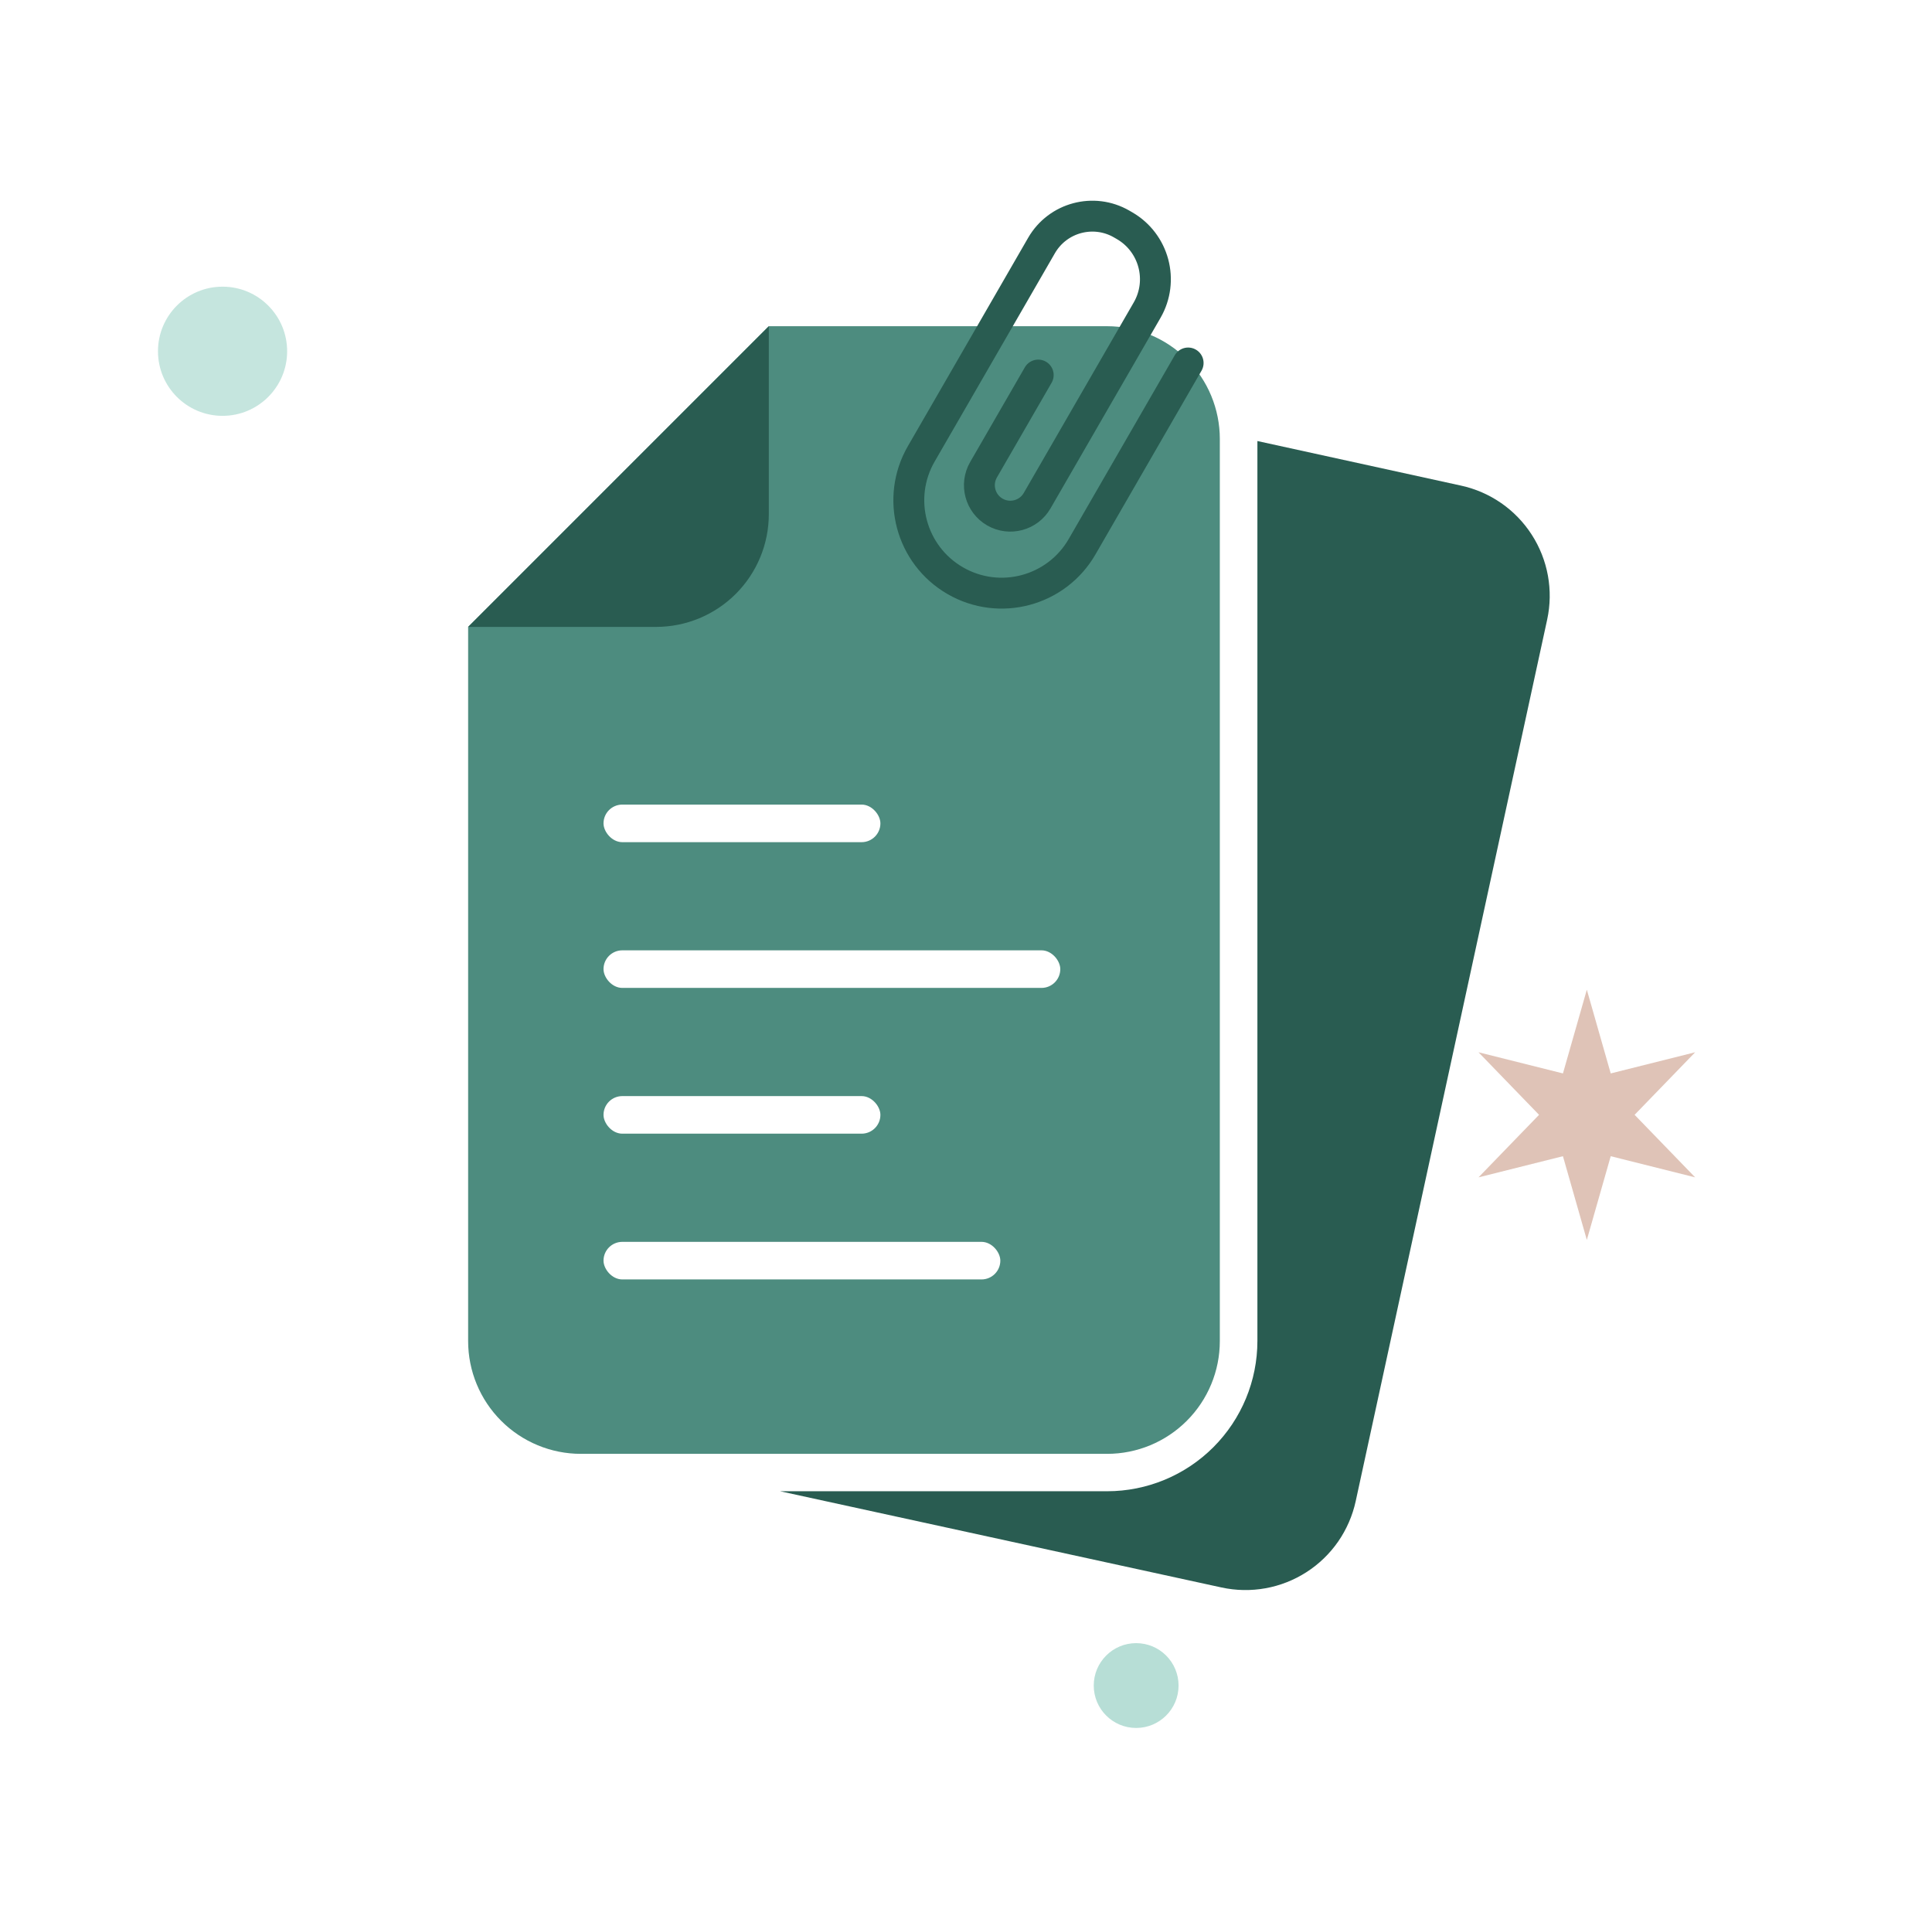 <svg width="82" height="81" viewBox="0 0 82 81" fill="none" xmlns="http://www.w3.org/2000/svg">
<g clip-path="url(#clip0_17444_17281)">
<g opacity="0.3" filter="url(#filter0_d_17444_17281)">
<circle cx="29.438" cy="5.735" r="3.771" stroke="#475467" stroke-width="2.088" shape-rendering="crispEdges"/>
</g>
<g opacity="0.8" filter="url(#filter1_d_17444_17281)">
<circle cx="75.698" cy="60.989" r="3.771" stroke="#B7DED6" stroke-width="2.088" shape-rendering="crispEdges"/>
</g>
<circle opacity="0.8" cx="9.446" cy="14.907" r="2.741" fill="#B7DED6"/>
<circle cx="48.222" cy="71.533" r="1.8" fill="#B7DED6"/>
<g opacity="0.3" filter="url(#filter2_d_17444_17281)">
<path d="M67.35 7.029L68.364 10.582L71.948 9.684L69.378 12.339L71.948 14.993L68.364 14.095L67.35 17.648L66.336 14.095L62.752 14.993L65.322 12.339L62.752 9.684L66.336 10.582L67.35 7.029Z" fill="#93370D"/>
</g>
<g opacity="0.4" filter="url(#filter3_d_17444_17281)">
<path d="M12.187 55.824L14.149 61.865H20.502L15.363 65.599L17.326 71.641L12.187 67.907L7.047 71.641L9.01 65.599L3.871 61.865H10.224L12.187 55.824Z" fill="#93370D"/>
</g>
<path d="M32.631 13.844H46.987C48.257 13.844 49.474 14.348 50.371 15.246C51.269 16.143 51.773 17.36 51.773 18.63V56.914C51.773 58.183 51.269 59.401 50.371 60.298C49.474 61.196 48.257 61.7 46.987 61.7H24.655C23.386 61.7 22.168 61.196 21.271 60.298C20.373 59.401 19.869 58.183 19.869 56.914V26.605L32.631 13.844Z" fill="#4D8C7F"/>
<path d="M62.006 20.608L53.368 18.717V56.906C53.368 58.599 52.696 60.221 51.499 61.418C50.303 62.615 48.68 63.287 46.988 63.287H33.109L51.845 67.371C52.459 67.504 53.094 67.516 53.713 67.404C54.331 67.293 54.922 67.06 55.451 66.72C55.98 66.38 56.437 65.939 56.795 65.423C57.153 64.906 57.406 64.324 57.54 63.71L65.667 26.294C65.935 25.055 65.7 23.76 65.013 22.694C64.327 21.627 63.245 20.877 62.006 20.608Z" fill="#295C51"/>
<path d="M32.631 13.844V21.82C32.631 23.089 32.127 24.306 31.229 25.204C30.331 26.101 29.114 26.605 27.845 26.605H19.869L32.631 13.844Z" fill="#295C51"/>
<rect x="25.615" y="34.146" width="11.752" height="1.595" rx="0.798" fill="white"/>
<rect x="25.615" y="40.331" width="19.387" height="1.595" rx="0.798" fill="white"/>
<rect x="25.615" y="46.517" width="11.752" height="1.595" rx="0.798" fill="white"/>
<rect x="25.615" y="52.703" width="16.842" height="1.595" rx="0.798" fill="white"/>
<path d="M44.065 15.917L41.744 19.936C41.382 20.564 41.597 21.367 42.225 21.73V21.73C42.853 22.092 43.656 21.877 44.019 21.249L48.687 13.163C49.412 11.907 48.982 10.301 47.726 9.576L47.607 9.507C46.416 8.82 44.894 9.228 44.206 10.418V10.418L42.962 12.574L40.473 16.886L39.101 19.261C38.013 21.146 38.659 23.556 40.544 24.644V24.644C42.429 25.733 44.839 25.087 45.927 23.202L50.428 15.405" stroke="#295C51" stroke-width="1.311" stroke-linecap="round" stroke-linejoin="round"/>
</g>
<defs>
<filter id="filter0_d_17444_17281" x="-32.208" y="-20.938" width="123.292" height="123.292" filterUnits="userSpaceOnUse" color-interpolation-filters="sRGB">
<feFlood flood-opacity="0" result="BackgroundImageFix"/>
<feColorMatrix in="SourceAlpha" type="matrix" values="0 0 0 0 0 0 0 0 0 0 0 0 0 0 0 0 0 0 127 0" result="hardAlpha"/>
<feMorphology radius="13.115" operator="erode" in="SourceAlpha" result="effect1_dropShadow_17444_17281"/>
<feOffset dy="34.973"/>
<feGaussianBlur stdDeviation="34.973"/>
<feComposite in2="hardAlpha" operator="out"/>
<feColorMatrix type="matrix" values="0 0 0 0 0.063 0 0 0 0 0.093 0 0 0 0 0.157 0 0 0 0.14 0"/>
<feBlend mode="normal" in2="BackgroundImageFix" result="effect1_dropShadow_17444_17281"/>
<feBlend mode="normal" in="SourceGraphic" in2="effect1_dropShadow_17444_17281" result="shape"/>
</filter>
<filter id="filter1_d_17444_17281" x="14.052" y="34.316" width="123.292" height="123.292" filterUnits="userSpaceOnUse" color-interpolation-filters="sRGB">
<feFlood flood-opacity="0" result="BackgroundImageFix"/>
<feColorMatrix in="SourceAlpha" type="matrix" values="0 0 0 0 0 0 0 0 0 0 0 0 0 0 0 0 0 0 127 0" result="hardAlpha"/>
<feMorphology radius="13.115" operator="erode" in="SourceAlpha" result="effect1_dropShadow_17444_17281"/>
<feOffset dy="34.973"/>
<feGaussianBlur stdDeviation="34.973"/>
<feComposite in2="hardAlpha" operator="out"/>
<feColorMatrix type="matrix" values="0 0 0 0 0.063 0 0 0 0 0.093 0 0 0 0 0.157 0 0 0 0.14 0"/>
<feBlend mode="normal" in2="BackgroundImageFix" result="effect1_dropShadow_17444_17281"/>
<feBlend mode="normal" in="SourceGraphic" in2="effect1_dropShadow_17444_17281" result="shape"/>
</filter>
<filter id="filter2_d_17444_17281" x="5.921" y="-14.829" width="122.858" height="124.28" filterUnits="userSpaceOnUse" color-interpolation-filters="sRGB">
<feFlood flood-opacity="0" result="BackgroundImageFix"/>
<feColorMatrix in="SourceAlpha" type="matrix" values="0 0 0 0 0 0 0 0 0 0 0 0 0 0 0 0 0 0 127 0" result="hardAlpha"/>
<feMorphology radius="13.115" operator="erode" in="SourceAlpha" result="effect1_dropShadow_17444_17281"/>
<feOffset dy="34.973"/>
<feGaussianBlur stdDeviation="34.973"/>
<feComposite in2="hardAlpha" operator="out"/>
<feColorMatrix type="matrix" values="0 0 0 0 0.063 0 0 0 0 0.093 0 0 0 0 0.157 0 0 0 0.14 0"/>
<feBlend mode="normal" in2="BackgroundImageFix" result="effect1_dropShadow_17444_17281"/>
<feBlend mode="normal" in="SourceGraphic" in2="effect1_dropShadow_17444_17281" result="shape"/>
</filter>
<filter id="filter3_d_17444_17281" x="-52.959" y="33.966" width="130.292" height="129.478" filterUnits="userSpaceOnUse" color-interpolation-filters="sRGB">
<feFlood flood-opacity="0" result="BackgroundImageFix"/>
<feColorMatrix in="SourceAlpha" type="matrix" values="0 0 0 0 0 0 0 0 0 0 0 0 0 0 0 0 0 0 127 0" result="hardAlpha"/>
<feMorphology radius="13.115" operator="erode" in="SourceAlpha" result="effect1_dropShadow_17444_17281"/>
<feOffset dy="34.973"/>
<feGaussianBlur stdDeviation="34.973"/>
<feComposite in2="hardAlpha" operator="out"/>
<feColorMatrix type="matrix" values="0 0 0 0 0.063 0 0 0 0 0.093 0 0 0 0 0.157 0 0 0 0.14 0"/>
<feBlend mode="normal" in2="BackgroundImageFix" result="effect1_dropShadow_17444_17281"/>
<feBlend mode="normal" in="SourceGraphic" in2="effect1_dropShadow_17444_17281" result="shape"/>
</filter>
<clipPath id="clip0_17444_17281">
<rect width="81.778" height="80" fill="white" transform="translate(0.111 0.5)"/>
</clipPath>
</defs>
</svg>
